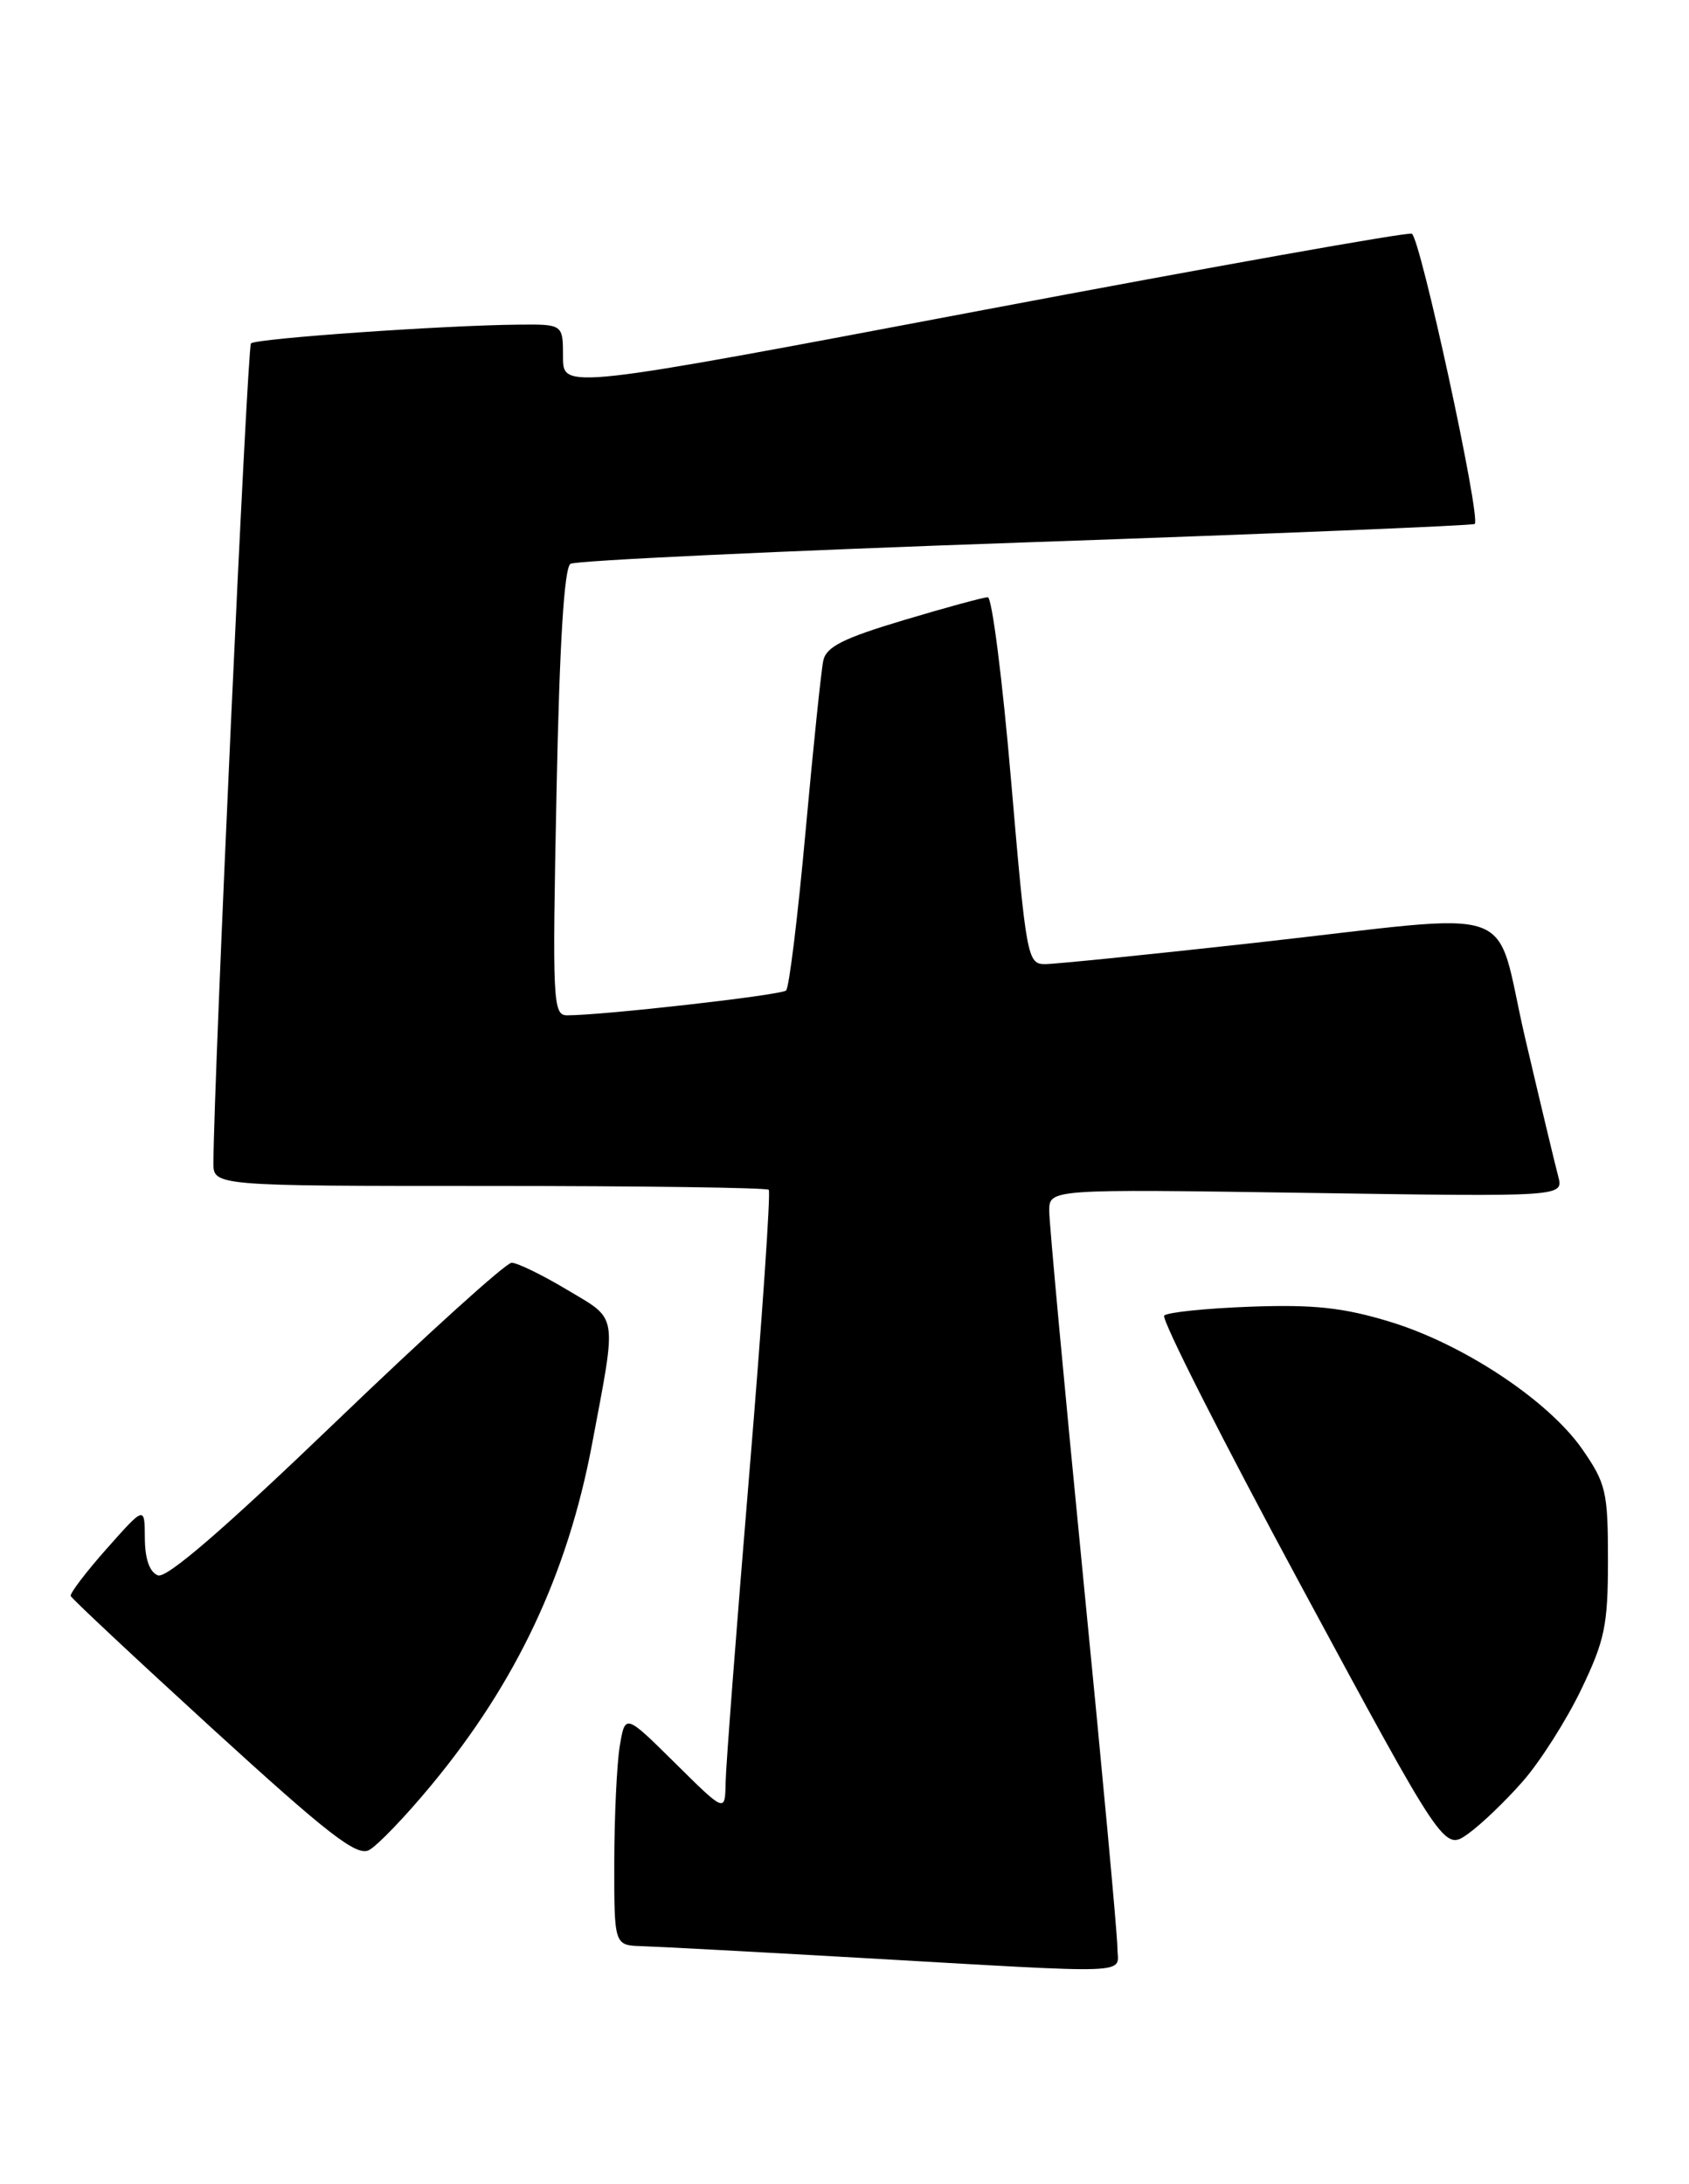 <?xml version="1.0" encoding="UTF-8" standalone="no"?>
<!DOCTYPE svg PUBLIC "-//W3C//DTD SVG 1.1//EN" "http://www.w3.org/Graphics/SVG/1.1/DTD/svg11.dtd" >
<svg xmlns="http://www.w3.org/2000/svg" xmlns:xlink="http://www.w3.org/1999/xlink" version="1.1" viewBox="0 0 198 256">
 <g >
 <path fill="currentColor"
d=" M 130.99 228.25 C 130.99 226.74 129.19 207.28 126.99 185.01 C 124.80 162.73 123.00 143.35 123.00 141.94 C 123.00 139.36 123.00 139.36 153.15 139.81 C 183.30 140.27 183.30 140.27 182.67 137.88 C 182.32 136.57 180.58 129.31 178.81 121.75 C 175.00 105.48 179.13 106.95 147.06 110.51 C 134.72 111.88 123.66 113.00 122.50 113.00 C 120.45 113.00 120.30 112.18 118.53 91.50 C 117.52 79.68 116.29 70.00 115.80 70.00 C 115.30 70.00 110.86 71.21 105.92 72.69 C 98.84 74.81 96.85 75.81 96.51 77.44 C 96.27 78.57 95.33 87.60 94.43 97.50 C 93.53 107.40 92.51 115.77 92.15 116.09 C 91.56 116.64 70.68 119.00 66.49 119.00 C 64.81 119.00 64.74 117.49 65.24 92.88 C 65.59 75.40 66.14 66.53 66.88 66.08 C 67.49 65.70 91.50 64.57 120.24 63.57 C 148.98 62.57 172.67 61.60 172.88 61.41 C 173.64 60.74 166.48 27.75 165.50 27.39 C 164.95 27.19 142.34 31.22 115.25 36.34 C 66.00 45.66 66.00 45.66 66.00 41.83 C 66.00 38.00 66.00 38.00 60.75 38.05 C 52.02 38.13 29.99 39.67 29.42 40.25 C 28.99 40.68 25.08 125.93 25.02 136.25 C 25.00 139.00 25.00 139.00 57.33 139.00 C 75.12 139.00 89.87 139.20 90.12 139.45 C 90.36 139.70 89.34 154.66 87.84 172.70 C 86.34 190.74 85.09 207.06 85.06 208.97 C 85.00 212.44 85.00 212.44 79.14 206.64 C 73.29 200.85 73.29 200.85 72.65 204.67 C 72.31 206.78 72.02 212.89 72.01 218.25 C 72.00 228.00 72.00 228.00 75.25 228.10 C 77.04 228.15 88.40 228.76 100.50 229.45 C 133.89 231.36 131.00 231.47 130.99 228.25 Z  M 50.58 209.21 C 60.52 197.21 66.52 184.50 69.39 169.34 C 72.34 153.68 72.52 154.78 66.50 151.18 C 63.58 149.43 60.64 148.00 59.98 148.00 C 59.31 148.00 50.05 156.38 39.40 166.61 C 26.32 179.17 19.53 185.04 18.51 184.64 C 17.54 184.27 16.99 182.72 16.98 180.28 C 16.96 176.50 16.96 176.50 12.52 181.50 C 10.08 184.25 8.18 186.75 8.29 187.06 C 8.41 187.37 15.93 194.41 25.00 202.70 C 38.48 215.01 41.82 217.60 43.26 216.84 C 44.23 216.33 47.53 212.90 50.58 209.21 Z  M 178.57 208.72 C 180.59 206.40 183.66 201.57 185.37 198.00 C 188.13 192.26 188.50 190.49 188.50 182.84 C 188.50 174.83 188.27 173.86 185.48 169.84 C 181.50 164.13 171.52 157.52 162.92 154.91 C 157.46 153.25 154.02 152.88 146.58 153.15 C 141.40 153.34 136.85 153.81 136.48 154.19 C 136.10 154.57 143.33 168.84 152.54 185.90 C 169.29 216.93 169.29 216.93 172.10 214.93 C 173.64 213.83 176.55 211.04 178.57 208.72 Z "/>
</g>
</svg>
